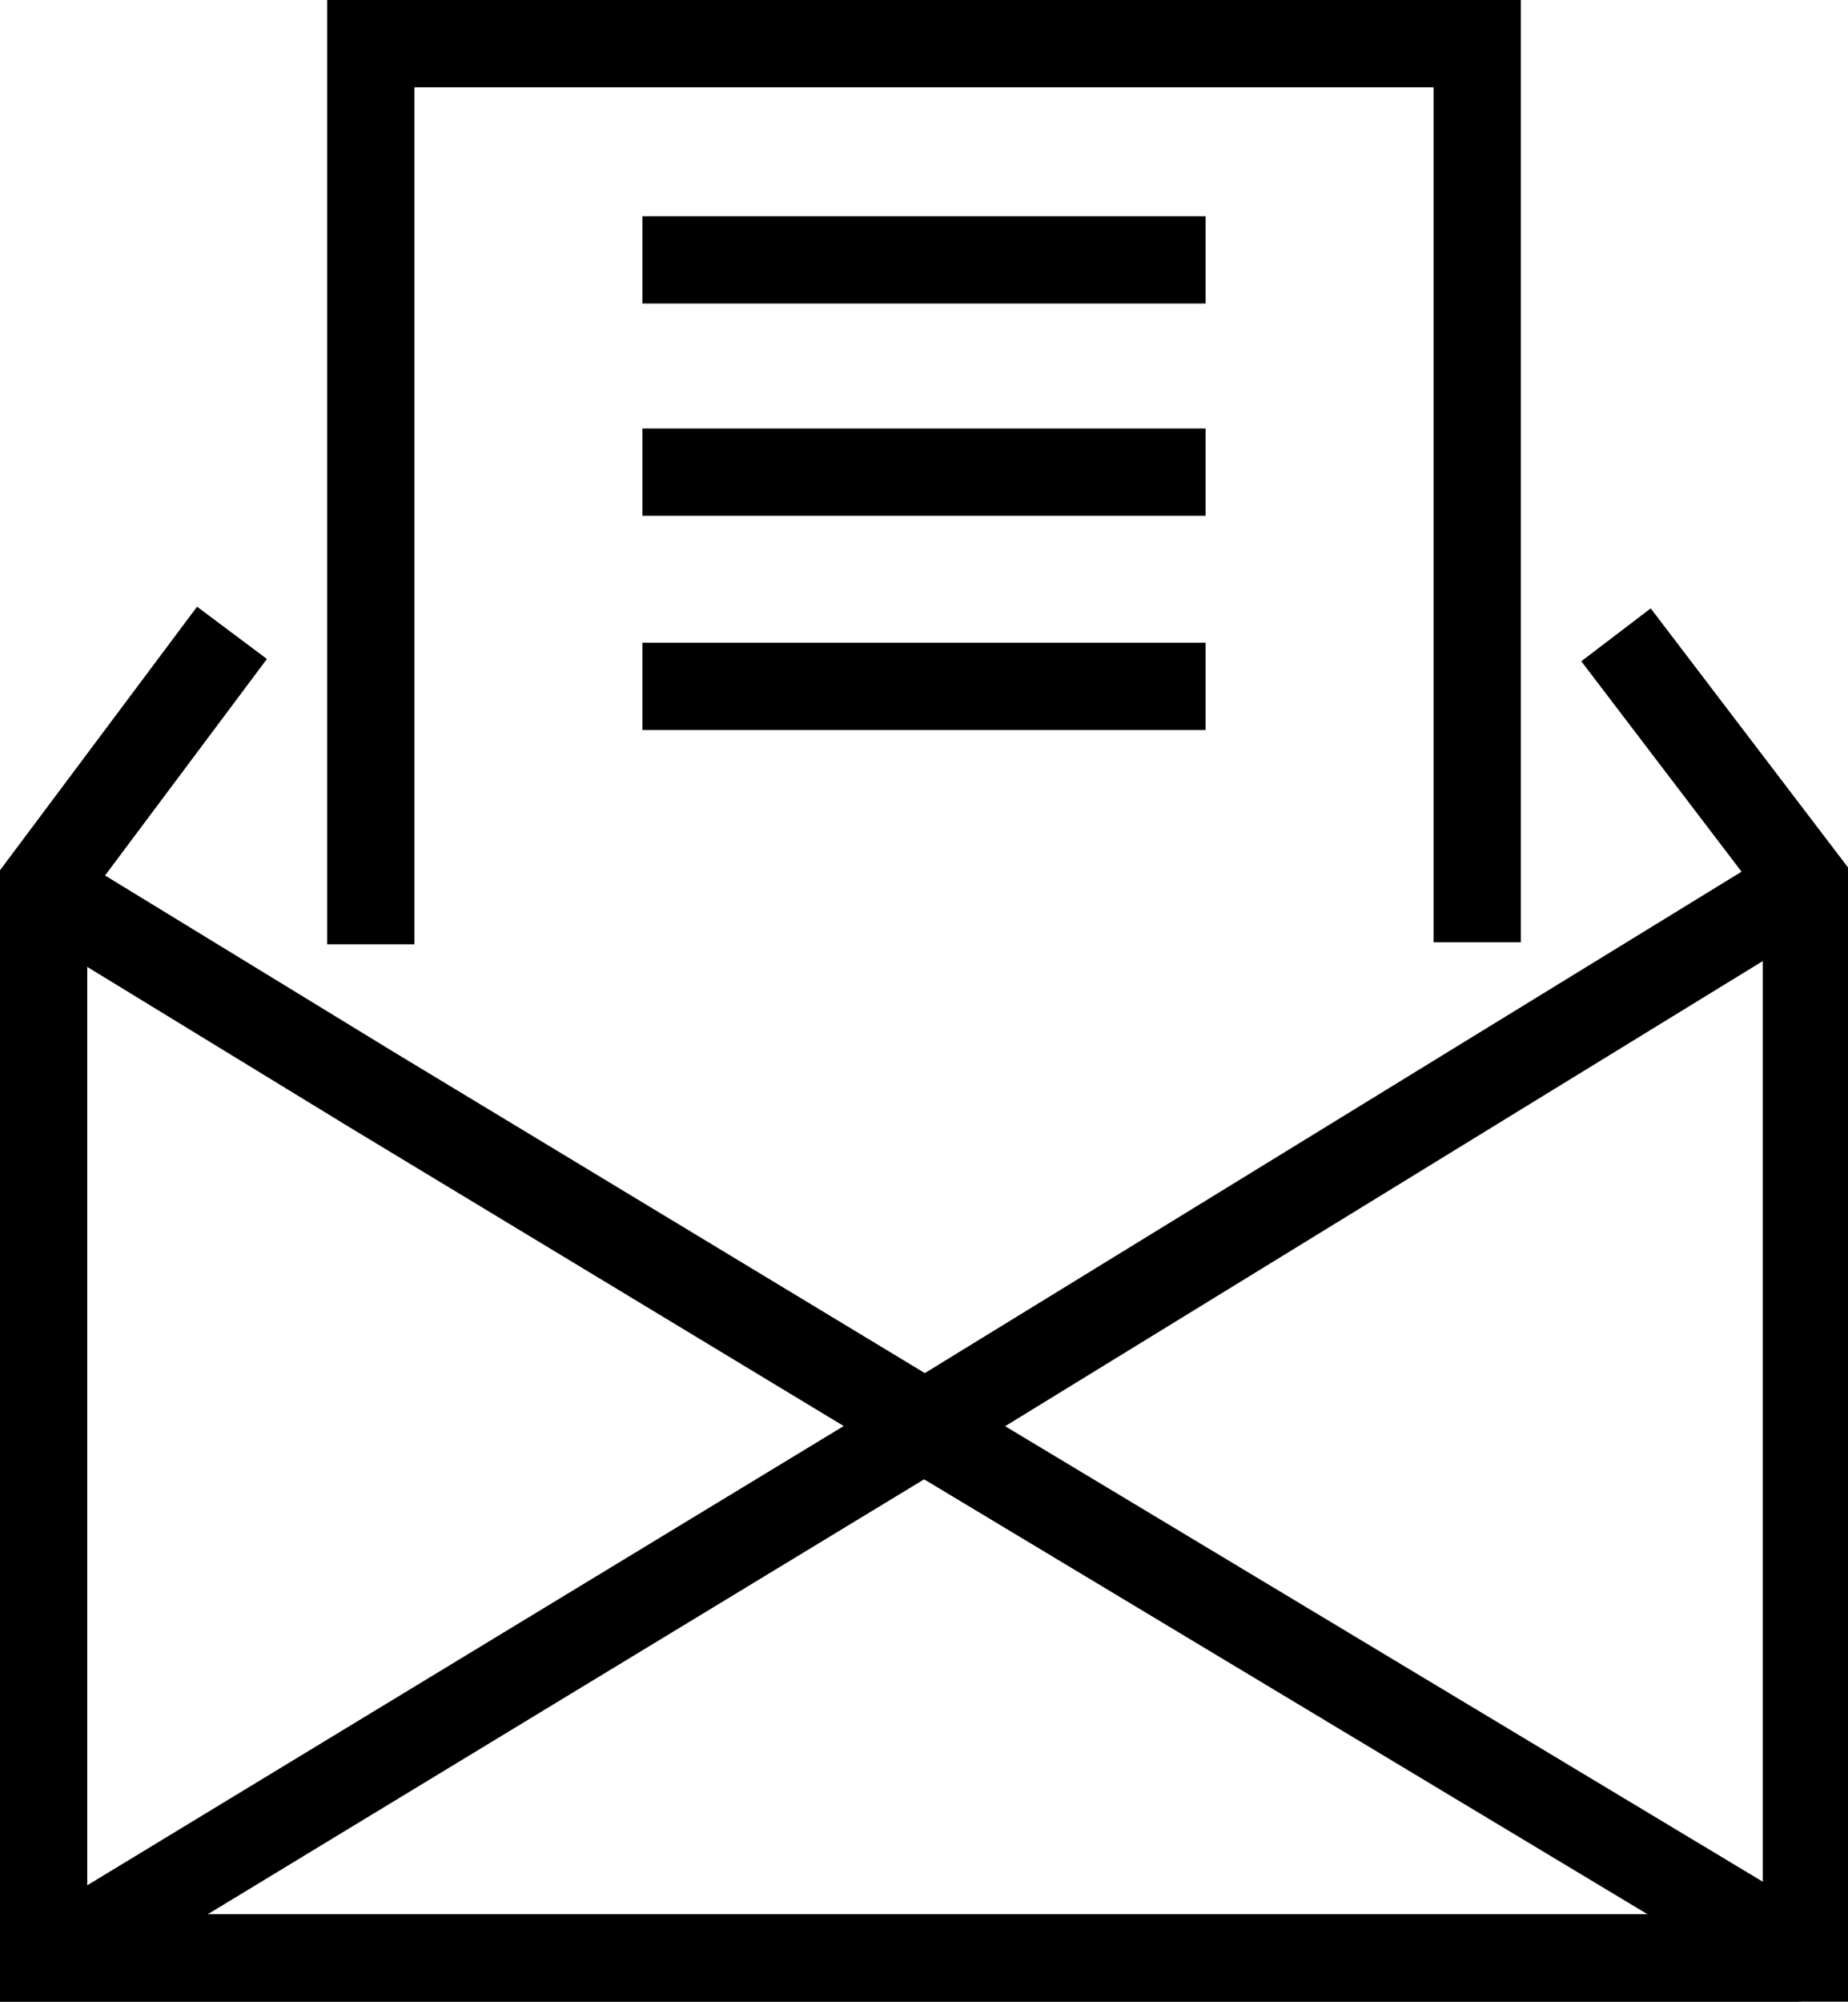 <svg xmlns="http://www.w3.org/2000/svg" viewBox="0 0 9.32 10.09">
  <defs>
    <style>
      .cls-1 {
        fill: none;
        stroke: currentColor;
        stroke-miterlimit: 10;
        stroke-width: 0.44px;
      }
    </style>
  </defs>
  <g id="Livello_2" data-name="Livello 2">
    <g id="_ÎÓÈ_1" data-name="—ÎÓÈ_1">
      <g>
        <g>
          <polyline class="cls-1" points="1.17 3.19 0.22 4.46 0.22 9.87 0.26 9.87 9.06 9.87 9.11 9.87 9.11 4.46 8.15 3.2"/>
          <path class="cls-1" d="M9.06,9.87H.26s0,0,0,0l4.4-2.67h0L9.07,9.85S9.08,9.87,9.06,9.87Z"/>
          <polyline class="cls-1" points="9.08 4.47 7.45 5.47 4.68 7.17 4.66 7.18 4.65 7.17 1.87 5.49 0.25 4.5"/>
        </g>
        <g>
          <polyline class="cls-1" points="1.87 4.76 1.87 0.22 7.45 0.22 7.45 4.75"/>
          <line class="cls-1" x1="3.24" y1="1.31" x2="6.08" y2="1.31"/>
          <line class="cls-1" x1="3.24" y1="2.38" x2="6.08" y2="2.38"/>
          <line class="cls-1" x1="3.24" y1="3.46" x2="6.08" y2="3.46"/>
        </g>
      </g>
    </g>
  </g>
</svg>
